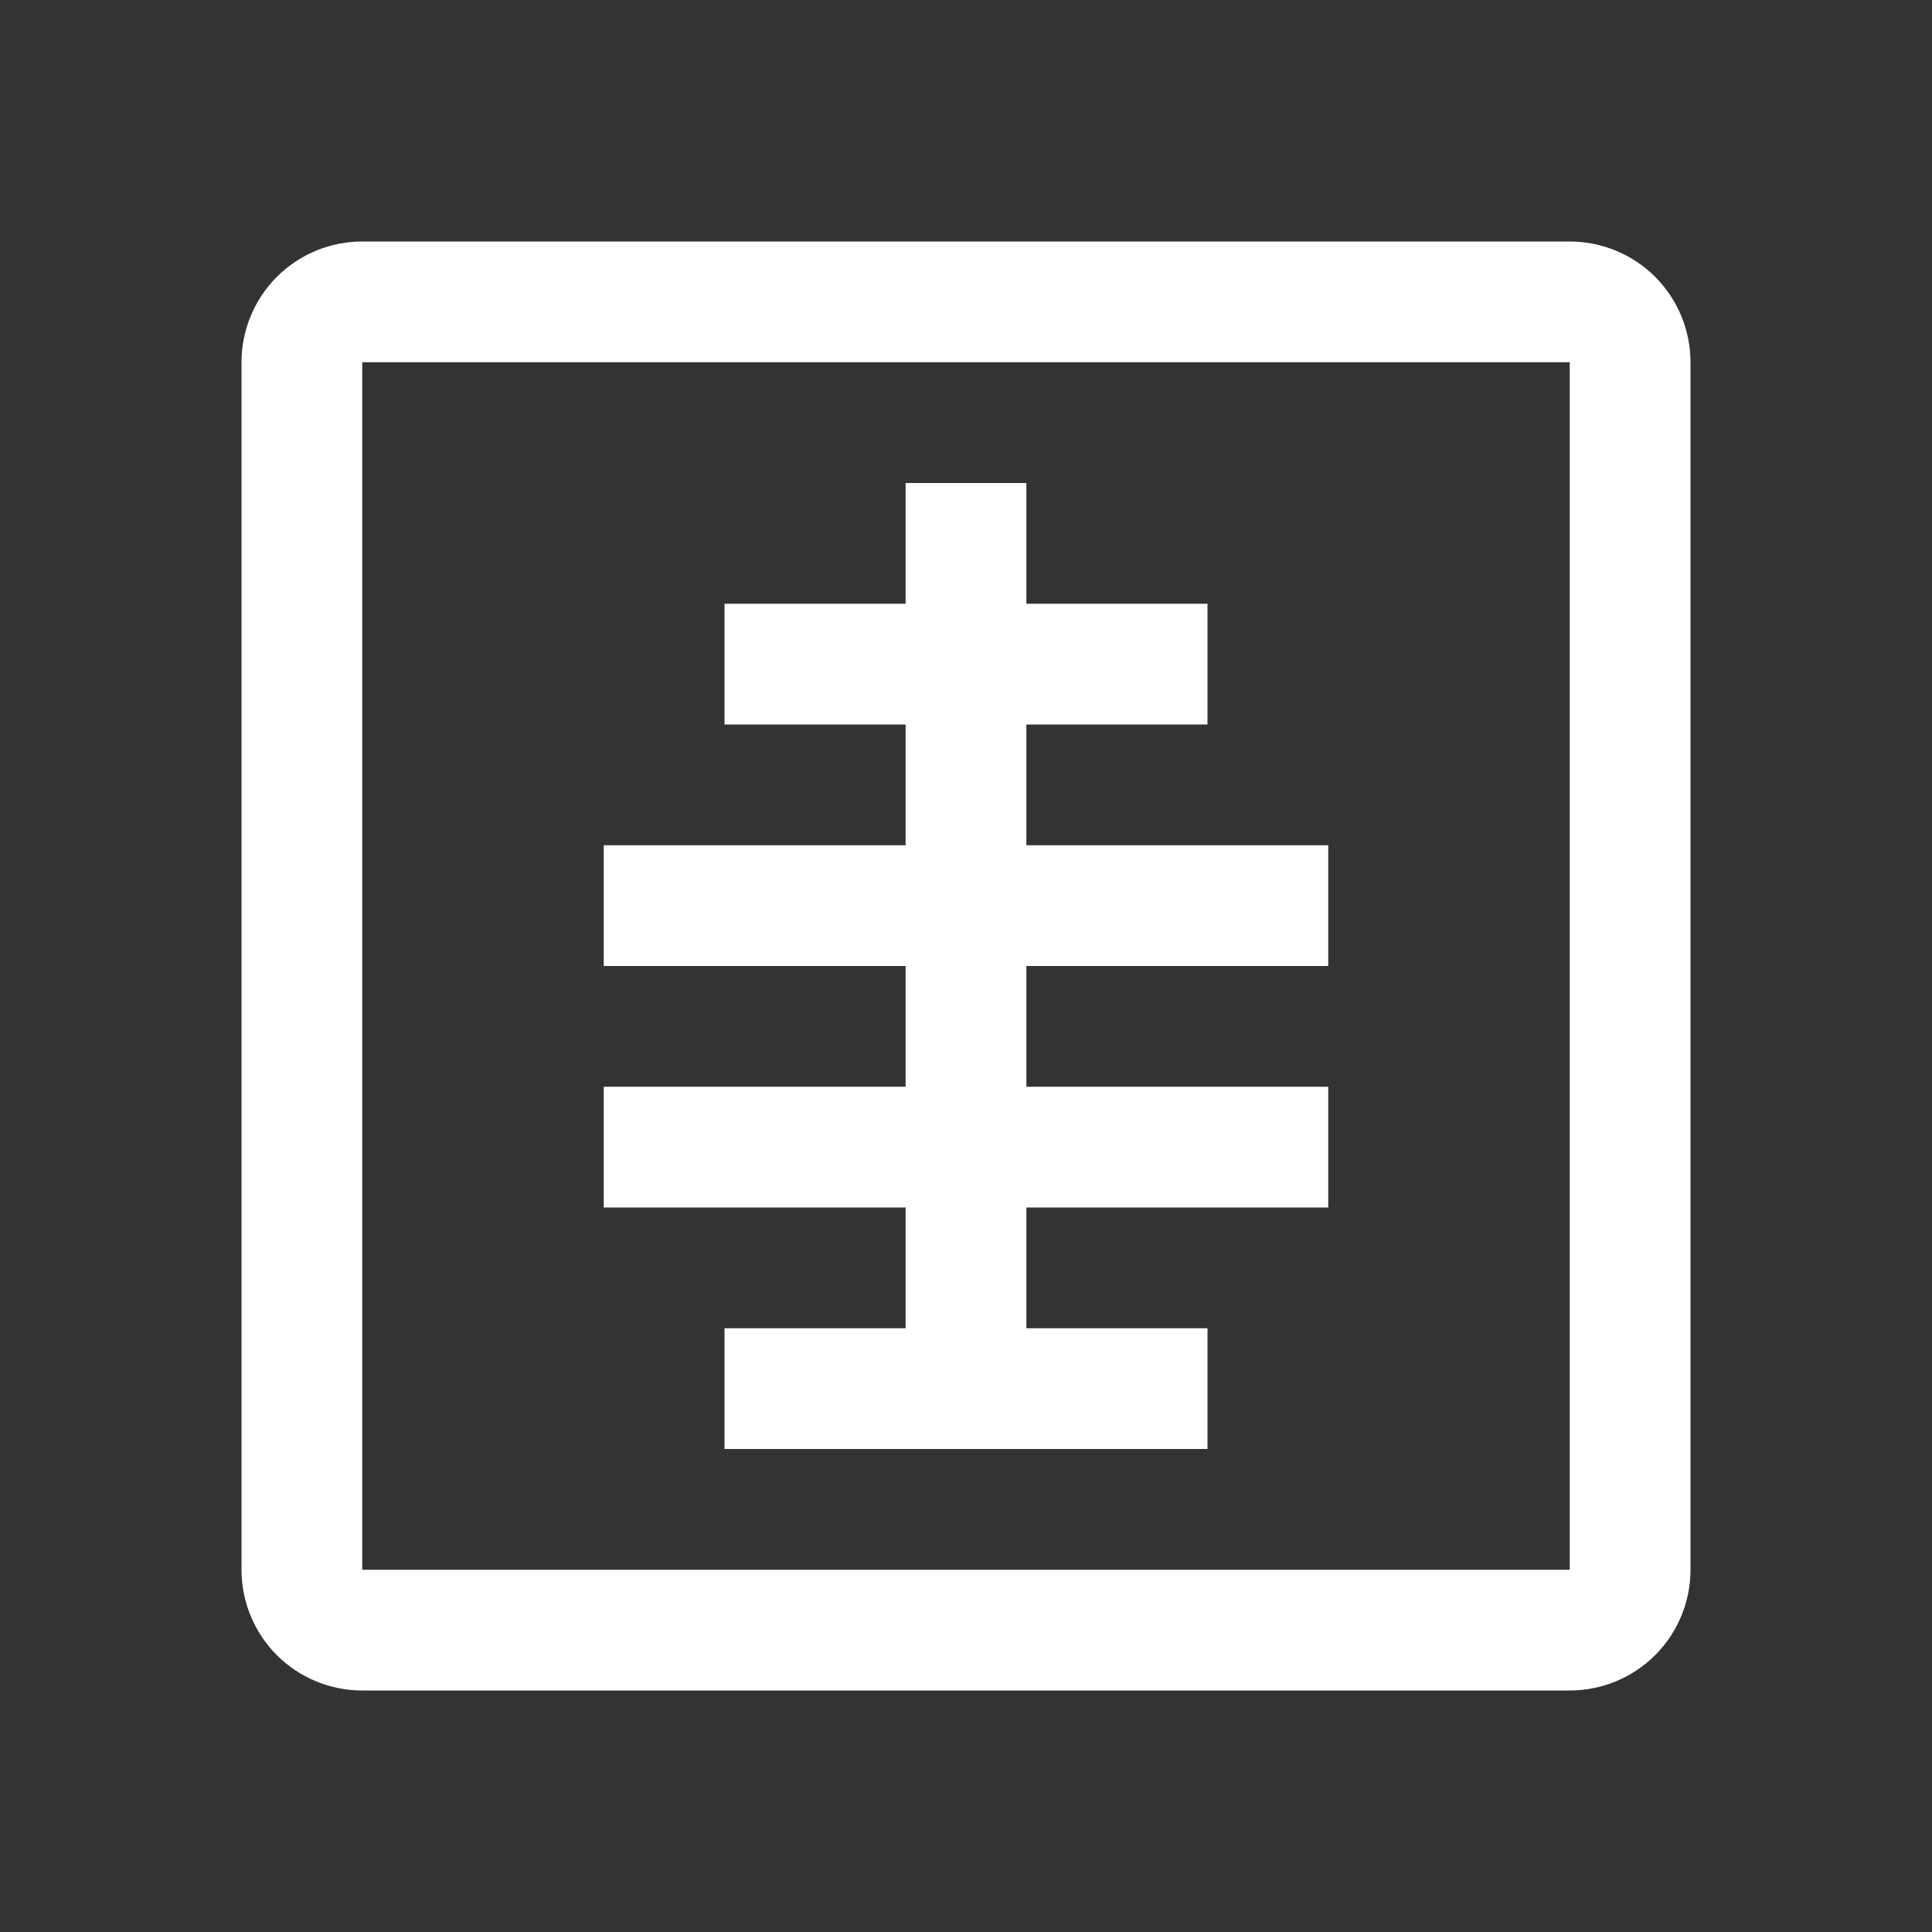 <svg width="24" height="24" viewBox="0 0 24 24" fill="none" xmlns="http://www.w3.org/2000/svg">
<rect x="0" y="0" width="24" height="24" fill="#333333" stroke="none"/>
<path d="M19.5 4.5V19.5H4.5V4.5H19.5ZM19.5 3H4.5C4.102 3 3.721 3.158 3.439 3.439C3.158 3.721 3 4.102 3 4.5V19.5C3 19.898 3.158 20.279 3.439 20.561C3.721 20.842 4.102 21 4.5 21H19.5C19.898 21 20.279 20.842 20.561 20.561C20.842 20.279 21 19.898 21 19.5V4.5C21 4.102 20.842 3.721 20.561 3.439C20.279 3.158 19.898 3 19.5 3Z" fill="white"/>
<path d="M16.5 12V10.5H12.75V9H15V7.5H12.75V6H11.25V7.5H9V9H11.25V10.5H7.5V12H11.25V13.5H7.5V15H11.25V16.5H9V18H15V16.5H12.75V15H16.5V13.5H12.75V12H16.5Z" fill="white"/>
</svg>
